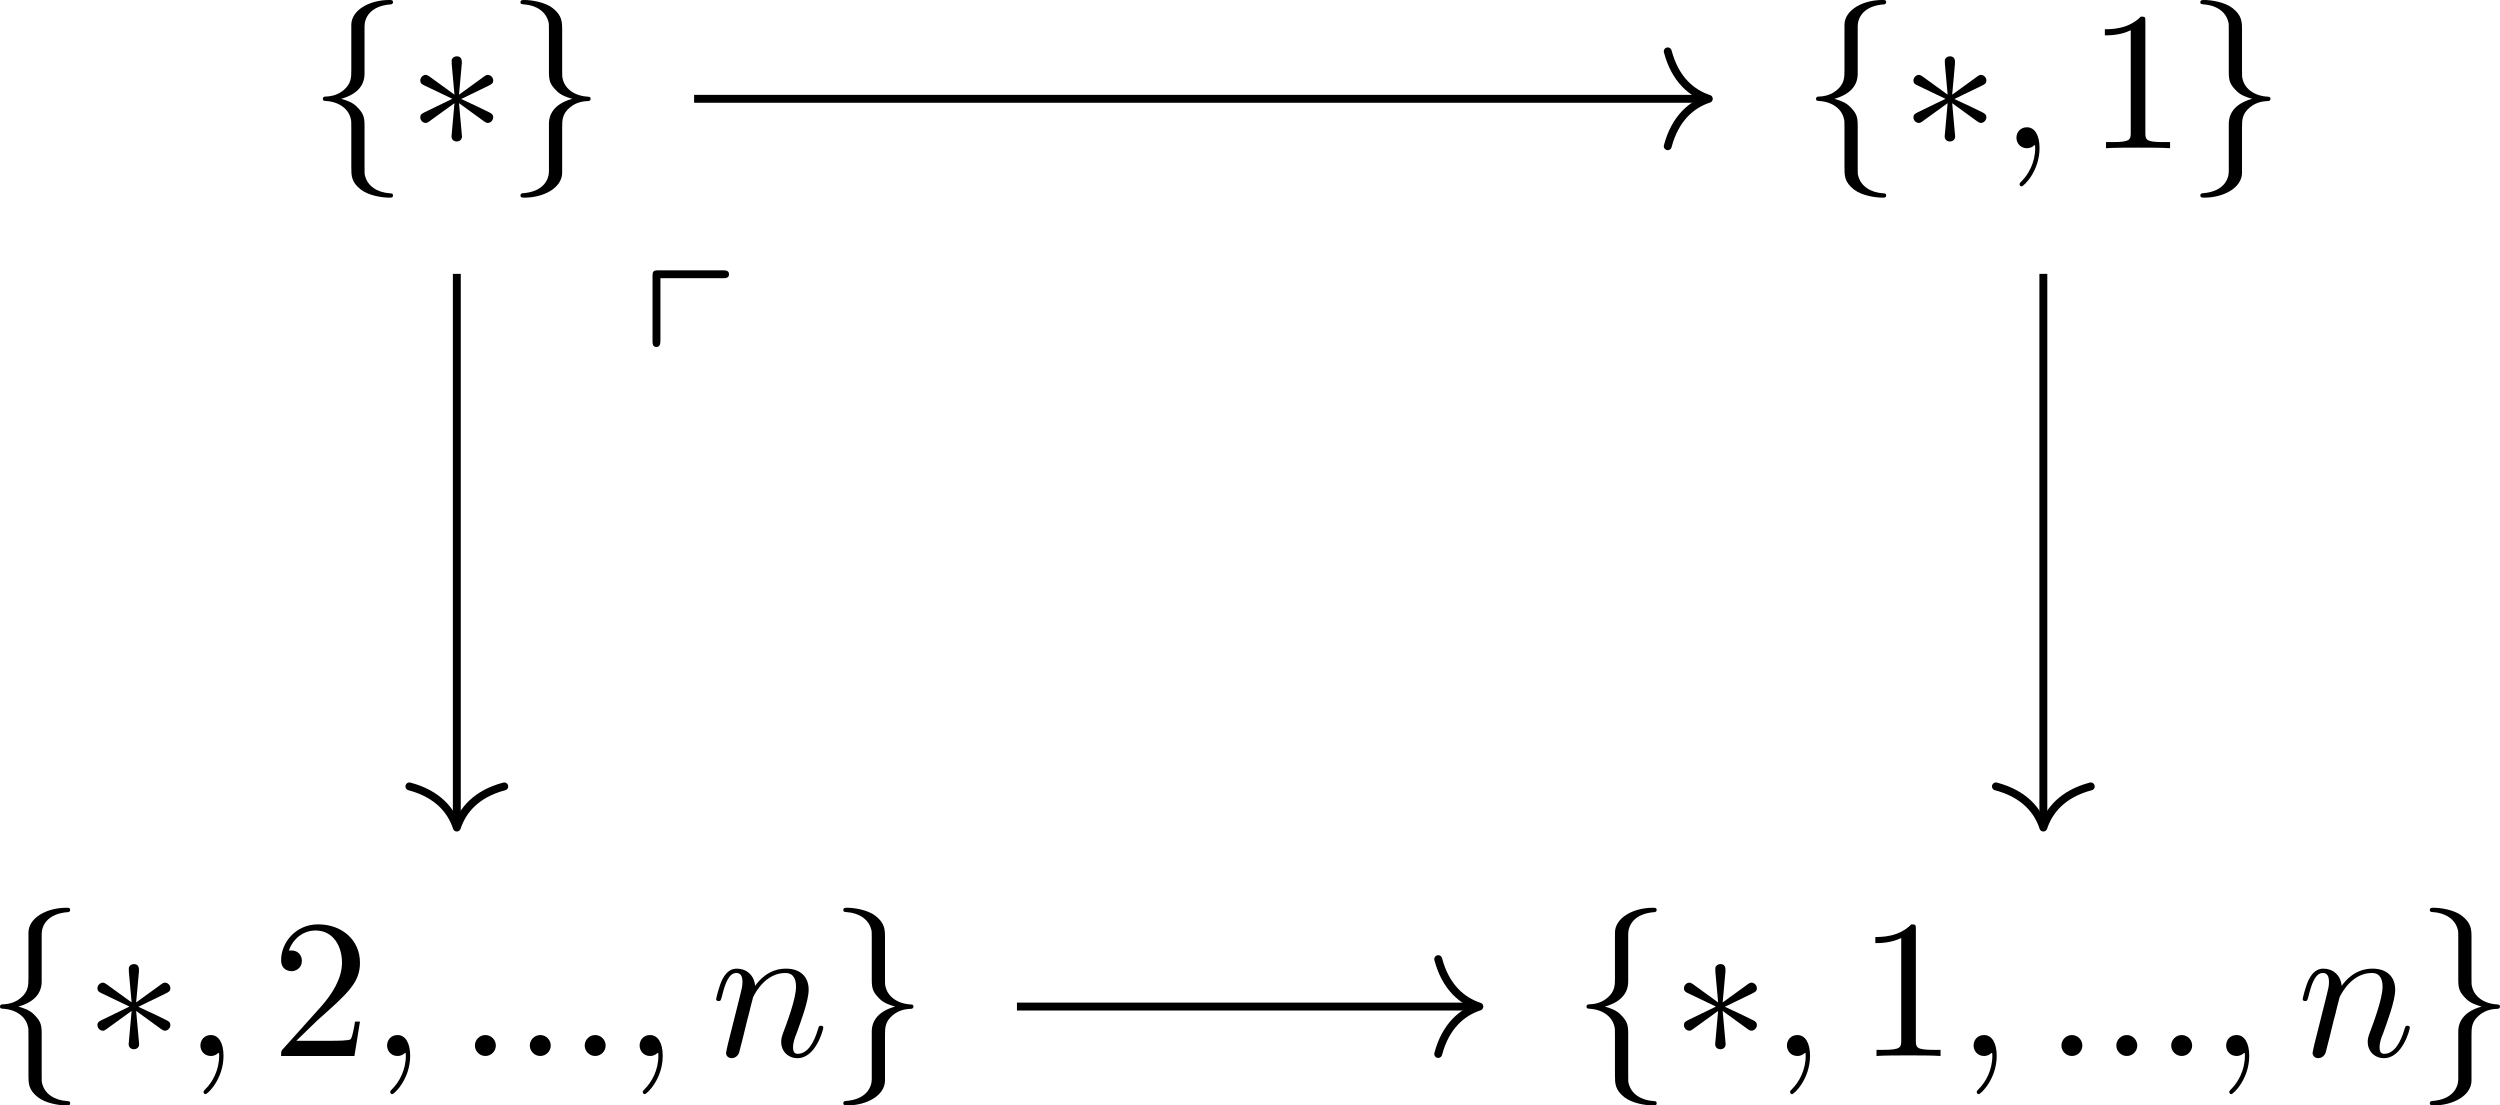 <?xml version='1.0' encoding='UTF-8'?>
<!-- This file was generated by dvisvgm 3.4.3 -->
<svg version='1.1' xmlns='http://www.w3.org/2000/svg' xmlns:xlink='http://www.w3.org/1999/xlink' width='189.028pt' height='83.581pt' viewBox='-14.297 16.541 189.028 83.581'>
<defs>
<path id='g3-49' d='M2.929-6.376C2.929-6.615 2.929-6.635 2.7-6.635C2.082-5.998 1.205-5.998 .887-5.998V-5.689C1.086-5.689 1.674-5.689 2.192-5.948V-.787C2.192-.428 2.162-.309 1.265-.309H.946V0C1.295-.03 2.162-.03 2.56-.03S3.826-.03 4.174 0V-.309H3.856C2.959-.309 2.929-.418 2.929-.787V-6.376Z'/>
<path id='g3-50' d='M1.265-.767L2.321-1.793C3.875-3.168 4.473-3.706 4.473-4.702C4.473-5.838 3.577-6.635 2.361-6.635C1.235-6.635 .498-5.719 .498-4.832C.498-4.274 .996-4.274 1.026-4.274C1.196-4.274 1.544-4.394 1.544-4.802C1.544-5.061 1.365-5.32 1.016-5.32C.936-5.32 .917-5.32 .887-5.31C1.116-5.958 1.654-6.326 2.232-6.326C3.138-6.326 3.567-5.519 3.567-4.702C3.567-3.905 3.068-3.118 2.521-2.501L.608-.369C.498-.259 .498-.239 .498 0H4.194L4.473-1.733H4.224C4.174-1.435 4.105-.996 4.005-.847C3.935-.767 3.278-.767 3.059-.767H1.265Z'/>
<path id='g2-58' d='M1.913-.528C1.913-.817 1.674-1.056 1.385-1.056S.857-.817 .857-.528S1.096 0 1.385 0S1.913-.239 1.913-.528Z'/>
<path id='g2-59' d='M2.022-.01C2.022-.667 1.773-1.056 1.385-1.056C1.056-1.056 .857-.807 .857-.528C.857-.259 1.056 0 1.385 0C1.504 0 1.634-.04 1.733-.13C1.763-.149 1.773-.159 1.783-.159S1.803-.149 1.803-.01C1.803 .727 1.455 1.325 1.126 1.654C1.016 1.763 1.016 1.783 1.016 1.813C1.016 1.883 1.066 1.923 1.116 1.923C1.225 1.923 2.022 1.156 2.022-.01Z'/>
<path id='g2-110' d='M.877-.588C.847-.438 .787-.209 .787-.159C.787 .02 .927 .11 1.076 .11C1.196 .11 1.375 .03 1.445-.169C1.455-.189 1.574-.658 1.634-.907L1.853-1.803C1.913-2.022 1.973-2.242 2.022-2.471C2.062-2.64 2.142-2.929 2.152-2.969C2.301-3.278 2.829-4.184 3.776-4.184C4.224-4.184 4.314-3.816 4.314-3.487C4.314-2.869 3.826-1.594 3.666-1.166C3.577-.936 3.567-.817 3.567-.707C3.567-.239 3.915 .11 4.384 .11C5.32 .11 5.689-1.345 5.689-1.425C5.689-1.524 5.599-1.524 5.569-1.524C5.469-1.524 5.469-1.494 5.42-1.345C5.22-.667 4.892-.11 4.403-.11C4.234-.11 4.164-.209 4.164-.438C4.164-.687 4.254-.927 4.344-1.146C4.533-1.674 4.951-2.77 4.951-3.337C4.951-4.005 4.523-4.403 3.806-4.403C2.909-4.403 2.421-3.766 2.252-3.537C2.202-4.095 1.793-4.403 1.335-4.403S.687-4.015 .588-3.836C.428-3.497 .289-2.909 .289-2.869C.289-2.77 .389-2.77 .408-2.77C.508-2.77 .518-2.78 .578-2.999C.747-3.706 .946-4.184 1.305-4.184C1.504-4.184 1.614-4.055 1.614-3.726C1.614-3.517 1.584-3.407 1.455-2.889L.877-.588Z'/>
<path id='g0-112' d='M4.065-6.516C4.244-6.516 4.413-6.516 4.413-6.715S4.234-6.914 4.065-6.914H.907C.588-6.914 .558-6.884 .558-6.575V-3.387C.558-3.218 .558-3.049 .757-3.049S.956-3.258 .956-3.427V-6.516H4.065Z'/>
<path id='g1-3' d='M2.74-4.254C2.75-4.394 2.75-4.633 2.491-4.633C2.331-4.633 2.202-4.503 2.232-4.374V-4.244L2.371-2.7L1.096-3.626C1.006-3.676 .986-3.696 .917-3.696C.777-3.696 .648-3.557 .648-3.417C.648-3.258 .747-3.218 .847-3.168L2.262-2.491L.887-1.823C.727-1.743 .648-1.704 .648-1.554S.777-1.275 .917-1.275C.986-1.275 1.006-1.275 1.255-1.465L2.371-2.271L2.222-.598C2.222-.389 2.401-.339 2.481-.339C2.6-.339 2.75-.408 2.75-.598L2.6-2.271L3.875-1.345C3.965-1.295 3.985-1.275 4.055-1.275C4.194-1.275 4.324-1.415 4.324-1.554C4.324-1.704 4.234-1.753 4.115-1.813C3.517-2.112 3.497-2.112 2.71-2.481L4.085-3.148C4.244-3.228 4.324-3.268 4.324-3.417S4.194-3.696 4.055-3.696C3.985-3.696 3.965-3.696 3.716-3.507L2.6-2.7L2.74-4.254Z'/>
<path id='g1-102' d='M2.819-6.147C2.819-6.545 3.078-7.183 4.164-7.253C4.214-7.263 4.254-7.303 4.254-7.362C4.254-7.472 4.174-7.472 4.065-7.472C3.068-7.472 2.162-6.964 2.152-6.227V-3.955C2.152-3.567 2.152-3.248 1.753-2.919C1.405-2.63 1.026-2.61 .807-2.6C.757-2.59 .717-2.55 .717-2.491C.717-2.391 .777-2.391 .877-2.381C1.534-2.341 2.012-1.983 2.122-1.494C2.152-1.385 2.152-1.365 2.152-1.006V.966C2.152 1.385 2.152 1.704 2.63 2.082C3.019 2.381 3.676 2.491 4.065 2.491C4.174 2.491 4.254 2.491 4.254 2.381C4.254 2.281 4.194 2.281 4.095 2.271C3.467 2.232 2.979 1.913 2.849 1.405C2.819 1.315 2.819 1.295 2.819 .936V-1.156C2.819-1.614 2.74-1.783 2.421-2.102C2.212-2.311 1.923-2.411 1.644-2.491C2.461-2.72 2.819-3.178 2.819-3.756V-6.147Z'/>
<path id='g1-103' d='M2.152 1.166C2.152 1.564 1.893 2.202 .807 2.271C.757 2.281 .717 2.321 .717 2.381C.717 2.491 .827 2.491 .917 2.491C1.883 2.491 2.809 2.002 2.819 1.245V-1.026C2.819-1.415 2.819-1.733 3.218-2.062C3.567-2.351 3.945-2.371 4.164-2.381C4.214-2.391 4.254-2.431 4.254-2.491C4.254-2.59 4.194-2.59 4.095-2.6C3.437-2.64 2.959-2.999 2.849-3.487C2.819-3.597 2.819-3.616 2.819-3.975V-5.948C2.819-6.366 2.819-6.685 2.341-7.064C1.943-7.372 1.255-7.472 .917-7.472C.827-7.472 .717-7.472 .717-7.362C.717-7.263 .777-7.263 .877-7.253C1.504-7.213 1.993-6.894 2.122-6.386C2.152-6.296 2.152-6.276 2.152-5.918V-3.826C2.152-3.367 2.232-3.198 2.55-2.879C2.76-2.67 3.049-2.57 3.328-2.491C2.511-2.262 2.152-1.803 2.152-1.225V1.166Z'/>
</defs>
<g id='page1' transform='matrix(1.5 0 0 1.5 0 0)'>
<g transform='matrix(1 0 0 1 -75.493 25.37)'>
<use x='81.518' y='-6.871' xlink:href='#g1-102'/>
<use x='86.499' y='-6.871' xlink:href='#g1-3'/>
<use x='91.48' y='-6.871' xlink:href='#g1-103'/>
</g>
<g transform='matrix(1 0 0 1 -58.715 38.438)'>
<use x='81.518' y='-6.871' xlink:href='#g0-112'/>
</g>
<g transform='matrix(1 0 0 1 -80.198 25.37)'>
<use x='161.49' y='-6.871' xlink:href='#g1-102'/>
<use x='166.471' y='-6.871' xlink:href='#g1-3'/>
<use x='171.453' y='-6.871' xlink:href='#g2-59'/>
<use x='175.88' y='-6.871' xlink:href='#g3-49'/>
<use x='180.862' y='-6.871' xlink:href='#g1-103'/>
</g>
<g transform='matrix(1 0 0 1 -91.767 25.37)'>
<use x='81.518' y='38.887' xlink:href='#g1-102'/>
<use x='86.499' y='38.887' xlink:href='#g1-3'/>
<use x='91.48' y='38.887' xlink:href='#g2-59'/>
<use x='95.908' y='38.887' xlink:href='#g3-50'/>
<use x='100.89' y='38.887' xlink:href='#g2-59'/>
<use x='105.317' y='38.887' xlink:href='#g2-58'/>
<use x='108.085' y='38.887' xlink:href='#g2-58'/>
<use x='110.852' y='38.887' xlink:href='#g2-58'/>
<use x='113.62' y='38.887' xlink:href='#g2-59'/>
<use x='118.047' y='38.887' xlink:href='#g2-110'/>
<use x='124.027' y='38.887' xlink:href='#g1-103'/>
</g>
<g transform='matrix(1 0 0 1 -91.767 25.37)'>
<use x='161.49' y='38.887' xlink:href='#g1-102'/>
<use x='166.471' y='38.887' xlink:href='#g1-3'/>
<use x='171.453' y='38.887' xlink:href='#g2-59'/>
<use x='175.88' y='38.887' xlink:href='#g3-49'/>
<use x='180.862' y='38.887' xlink:href='#g2-59'/>
<use x='185.29' y='38.887' xlink:href='#g2-58'/>
<use x='188.057' y='38.887' xlink:href='#g2-58'/>
<use x='190.824' y='38.887' xlink:href='#g2-58'/>
<use x='193.592' y='38.887' xlink:href='#g2-59'/>
<use x='198.02' y='38.887' xlink:href='#g2-110'/>
<use x='203.999' y='38.887' xlink:href='#g1-103'/>
</g>
<path d='M25.457 16.008H76.406' stroke='#000' fill='none' stroke-width='.398' stroke-miterlimit='10'/>
<path d='M74.535 13.617C74.914 15.051 75.758 15.73 76.605 16.008C75.758 16.285 74.914 16.965 74.535 18.398' stroke='#000' fill='none' stroke-width='.398' stroke-miterlimit='10' stroke-linecap='round' stroke-linejoin='round'/>
<path d='M13.496 24.832V52.543' stroke='#000' fill='none' stroke-width='.398' stroke-miterlimit='10'/>
<path d='M15.887 50.668C14.453 51.047 13.777 51.891 13.496 52.742C13.219 51.891 12.539 51.047 11.105 50.668' stroke='#000' fill='none' stroke-width='.398' stroke-miterlimit='10' stroke-linecap='round' stroke-linejoin='round'/>
<path d='M93.469 24.832V52.543' stroke='#000' fill='none' stroke-width='.398' stroke-miterlimit='10'/>
<path d='M95.859 50.668C94.426 51.047 93.75 51.891 93.469 52.742C93.191 51.891 92.516 51.047 91.078 50.668' stroke='#000' fill='none' stroke-width='.398' stroke-miterlimit='10' stroke-linecap='round' stroke-linejoin='round'/>
<path d='M41.73 61.766H64.84' stroke='#000' fill='none' stroke-width='.398' stroke-miterlimit='10'/>
<path d='M62.965 59.375C63.344 60.809 64.188 61.488 65.039 61.766C64.188 62.047 63.344 62.723 62.965 64.156' stroke='#000' fill='none' stroke-width='.398' stroke-miterlimit='10' stroke-linecap='round' stroke-linejoin='round'/>
</g>
</svg>